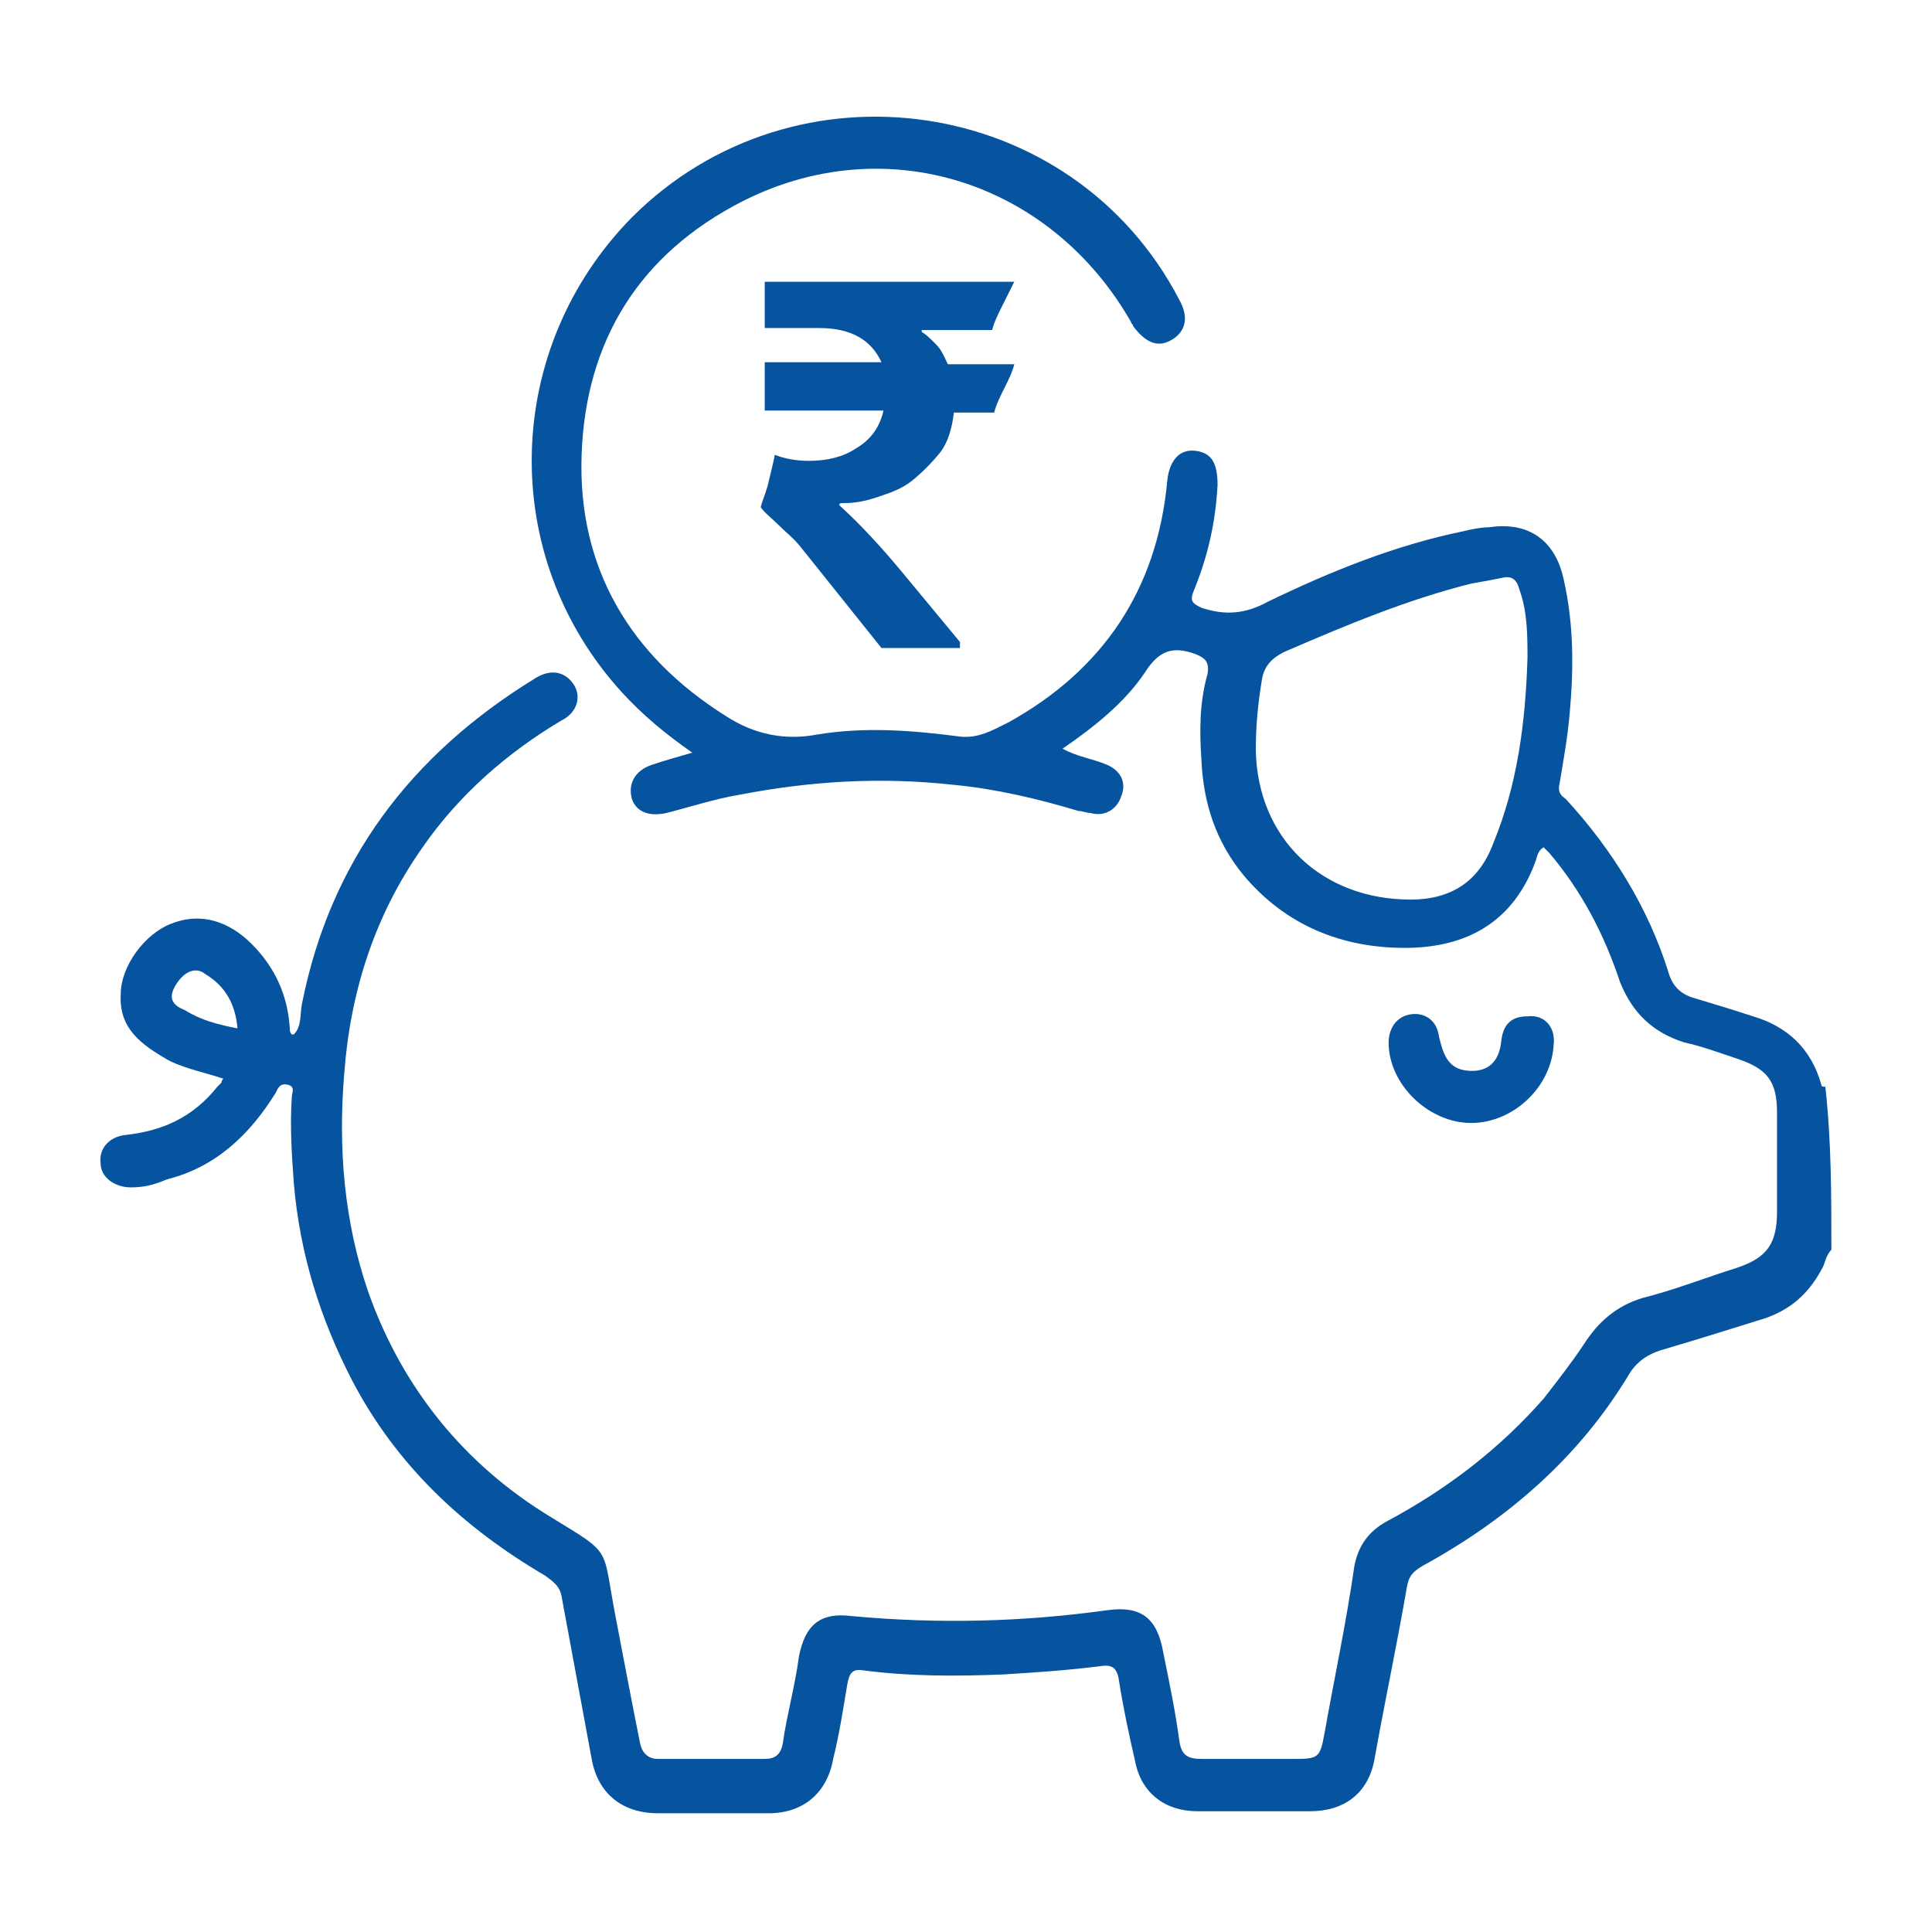 <?xml version="1.0" encoding="utf-8"?>
<!-- Generator: Adobe Illustrator 24.3.0, SVG Export Plug-In . SVG Version: 6.00 Build 0)  -->
<svg version="1.1" id="Layer_1" xmlns="http://www.w3.org/2000/svg" xmlns:xlink="http://www.w3.org/1999/xlink" x="0px" y="0px"
	 viewBox="0 0 96 96" style="enable-background:new 0 0 96 96;" xml:space="preserve">
<style type="text/css">
	.st0{fill:#06539F;}
</style>
<g>
	<g>
		<path class="st0" d="M91,62.1c-0.3,0.3-0.3,0.7-0.5,1c-0.7,1.3-1.7,2.1-3.1,2.5c-1.6,0.5-3.2,1-4.9,1.5c-0.6,0.2-1.1,0.5-1.5,1.1
			c-2.5,4.2-6.1,7.3-10.3,9.6c-0.5,0.3-0.7,0.5-0.8,1.1c-0.5,2.9-1.1,5.7-1.6,8.5c-0.3,1.7-1.5,2.6-3.2,2.6c-1.9,0-3.8,0-5.6,0
			c-1.6,0-2.8-0.9-3.1-2.5c-0.3-1.3-0.6-2.7-0.8-4c-0.1-0.7-0.4-0.8-1-0.7c-1.6,0.2-3.1,0.3-4.7,0.4c-2.4,0.1-4.7,0.1-7-0.2
			c-0.6-0.1-0.7,0.2-0.8,0.7c-0.2,1.2-0.4,2.5-0.7,3.7c-0.3,1.7-1.5,2.7-3.2,2.7c-1.8,0-3.7,0-5.5,0c-1.8,0-3-1-3.3-2.7
			c-0.5-2.7-1-5.4-1.5-8.1c-0.1-0.5-0.4-0.7-0.8-1c-4.1-2.4-7.4-5.5-9.6-9.7c-1.6-3.1-2.6-6.3-2.9-9.8c-0.1-1.4-0.2-2.8-0.1-4.3
			c0-0.2,0.2-0.5-0.2-0.6c-0.4-0.1-0.5,0.2-0.6,0.4c-1.3,2.1-3,3.7-5.4,4.3C7.6,58.9,7.1,59,6.5,59c-0.8,0-1.5-0.5-1.5-1.2
			c-0.1-0.7,0.4-1.3,1.2-1.4c1.9-0.2,3.4-0.9,4.6-2.4c0.1-0.1,0.1-0.1,0.2-0.2c0,0,0-0.1,0.1-0.2c-0.9-0.3-1.9-0.5-2.7-0.9
			C7,51.9,5.9,51.1,6,49.4c0-1.4,1.2-3,2.5-3.5c1.5-0.6,2.9-0.1,4,1c1.2,1.2,1.8,2.6,1.9,4.2c0,0.1,0,0.2,0.1,0.3c0,0,0,0,0.1,0
			c0.4-0.4,0.3-1,0.4-1.5c1.4-7.1,5.4-12.4,11.6-16.2c0.8-0.5,1.5-0.3,1.9,0.3c0.4,0.6,0.2,1.4-0.6,1.8c-2.7,1.6-5.1,3.7-6.9,6.3
			c-2.4,3.4-3.6,7.2-3.9,11.3c-0.3,3.7,0,7.3,1.2,10.8c1.7,4.8,4.8,8.6,9.1,11.2c3.1,1.9,2.5,1.4,3.2,5c0.4,2.1,0.8,4.2,1.2,6.2
			c0.1,0.5,0.4,0.8,0.9,0.8c1.8,0,3.5,0,5.3,0c0.5,0,0.8-0.2,0.9-0.8c0.2-1.4,0.6-2.8,0.8-4.3c0.3-1.5,1-2.2,2.6-2
			c4.3,0.4,8.5,0.3,12.8-0.3c1.6-0.2,2.4,0.4,2.7,2.1c0.3,1.5,0.6,2.9,0.8,4.4c0.1,0.7,0.4,0.9,1.1,0.9c1.6,0,3.1,0,4.7,0
			c1.1,0,1.2-0.1,1.4-1.2c0.5-2.8,1.1-5.6,1.5-8.4c0.2-1,0.7-1.7,1.6-2.2c3-1.6,5.6-3.6,7.8-6.1c0.7-0.9,1.4-1.8,2-2.7
			c0.7-1.1,1.6-1.9,2.9-2.3c1.6-0.4,3.1-1,4.7-1.5c1.5-0.5,2-1.2,2-2.8c0-1.6,0-3.2,0-4.9c0-1.6-0.5-2.2-2-2.7
			c-0.9-0.3-1.7-0.6-2.6-0.8c-1.6-0.5-2.6-1.5-3.2-3c-0.8-2.4-1.9-4.5-3.5-6.4c-0.1-0.1-0.2-0.2-0.3-0.3c-0.3,0.2-0.3,0.4-0.4,0.7
			c-1.1,3-3.4,4.3-6.5,4.3c-3.1,0-5.9-1.1-8-3.6c-1.4-1.7-2-3.6-2.1-5.7c-0.1-1.5-0.1-2.9,0.3-4.3c0.1-0.6-0.1-0.8-0.6-1
			c-1.1-0.4-1.8-0.2-2.5,0.9c-1,1.5-2.5,2.7-4.1,3.8c0.7,0.4,1.5,0.5,2.2,0.8c0.7,0.3,1,0.9,0.7,1.6c-0.2,0.6-0.8,1-1.5,0.8
			c-0.2,0-0.4-0.1-0.6-0.1c-2-0.6-4.1-1.1-6.2-1.3c-3.6-0.4-7.1-0.2-10.7,0.5c-1.2,0.2-2.4,0.6-3.6,0.9c-0.9,0.2-1.5-0.1-1.7-0.7
			c-0.2-0.7,0.1-1.4,1-1.7c0.6-0.2,1.3-0.4,2-0.6c-1.3-0.9-2.5-1.9-3.5-3c-6.2-6.8-5.9-17.1,0.5-23.6c8.1-8.1,21.9-6.1,27.2,4.1
			c0.5,0.9,0.3,1.6-0.4,2c-0.7,0.4-1.3,0.1-1.9-0.7c0-0.1-0.1-0.1-0.1-0.2c-4-7-12.2-9.6-19.3-6c-5.1,2.6-7.8,6.9-8,12.6
			c-0.2,5.6,2.4,10,7.2,13c1.4,0.9,2.9,1.2,4.5,0.9c2.4-0.4,4.8-0.2,7.1,0.1c0.9,0.1,1.6-0.3,2.4-0.7c4.7-2.6,7.4-6.6,7.9-12
			c0.1-1,0.6-1.6,1.4-1.5c0.8,0.1,1.1,0.6,1.1,1.7c-0.1,1.9-0.5,3.6-1.2,5.3c-0.2,0.5,0,0.6,0.4,0.8c1.2,0.4,2.2,0.3,3.3-0.3
			c3.1-1.5,6.3-2.8,9.7-3.5c0.4-0.1,0.9-0.2,1.3-0.2c2-0.3,3.3,0.7,3.7,2.6c0.5,2.2,0.5,4.4,0.3,6.6c-0.1,1.2-0.3,2.3-0.5,3.5
			c-0.1,0.4,0,0.6,0.3,0.8c2.3,2.5,4.1,5.4,5.1,8.6c0.2,0.7,0.6,1.1,1.3,1.3c1,0.3,2,0.6,2.9,0.9c1.7,0.5,2.9,1.6,3.4,3.4
			c0,0.1,0.1,0.1,0.2,0.1C91,56.7,91,59.4,91,62.1z M75.9,32.7c0-1.1,0-2.3-0.4-3.4c-0.1-0.4-0.3-0.7-0.8-0.6
			c-0.5,0.1-1,0.2-1.6,0.3c-3.2,0.8-6.3,2.1-9.3,3.4c-0.6,0.3-1,0.7-1.1,1.4c-0.2,1.2-0.3,2.3-0.3,3.5c0.1,4.4,3.3,7.4,7.7,7.4
			c2,0,3.4-0.9,4.1-2.8C75.4,39,75.8,35.9,75.9,32.7z M11.8,51.1c-0.1-1.2-0.6-2.1-1.6-2.7C9.7,48,9.1,48.3,8.7,49
			c-0.4,0.7,0,1,0.5,1.2C10,50.7,10.8,50.9,11.8,51.1z"/>
		<path class="st0" d="M77.2,51.9c-0.1,2.1-2,3.9-4.1,3.9c-2.1,0-4.1-1.9-4.1-4c0-0.7,0.4-1.3,1.1-1.4c0.7-0.1,1.3,0.3,1.4,1.1
			c0.2,0.8,0.4,1.6,1.4,1.7c1,0.1,1.6-0.4,1.7-1.5c0.1-0.8,0.5-1.2,1.3-1.2C76.8,50.4,77.3,51.1,77.2,51.9z"/>
	</g>
	<g>
		<path class="st0" d="M49.9,19.3c-0.2,0.4-0.4,0.8-0.5,1.2h-2c-0.1,0.8-0.3,1.5-0.7,2s-0.9,1-1.4,1.4c-0.5,0.4-1.1,0.6-1.7,0.8
			c-0.6,0.2-1.1,0.3-1.7,0.3c0,0-0.1,0-0.1,0s-0.1,0-0.1,0.1c1.1,1,2.1,2.1,3.1,3.3c1,1.2,1.9,2.3,2.9,3.5v0.3h-3.9l-4-5
			c-0.3-0.4-0.7-0.7-1.1-1.1c-0.4-0.4-0.7-0.6-0.9-0.9c0.1-0.4,0.3-0.8,0.4-1.3c0.1-0.4,0.2-0.8,0.3-1.3c0.5,0.2,1.1,0.3,1.7,0.3
			c0.9,0,1.7-0.2,2.3-0.6c0.7-0.4,1.2-1,1.4-1.9H38V18h5.8c-0.5-1.1-1.5-1.7-3.1-1.7H38V14h12.4c-0.2,0.4-0.4,0.8-0.6,1.2
			c-0.2,0.4-0.4,0.8-0.5,1.2h-3.5v0.1c0.2,0.1,0.4,0.3,0.7,0.6c0.3,0.3,0.4,0.6,0.6,1h3.3C50.3,18.5,50.1,18.9,49.9,19.3z"/>
	</g>
</g>
</svg>
